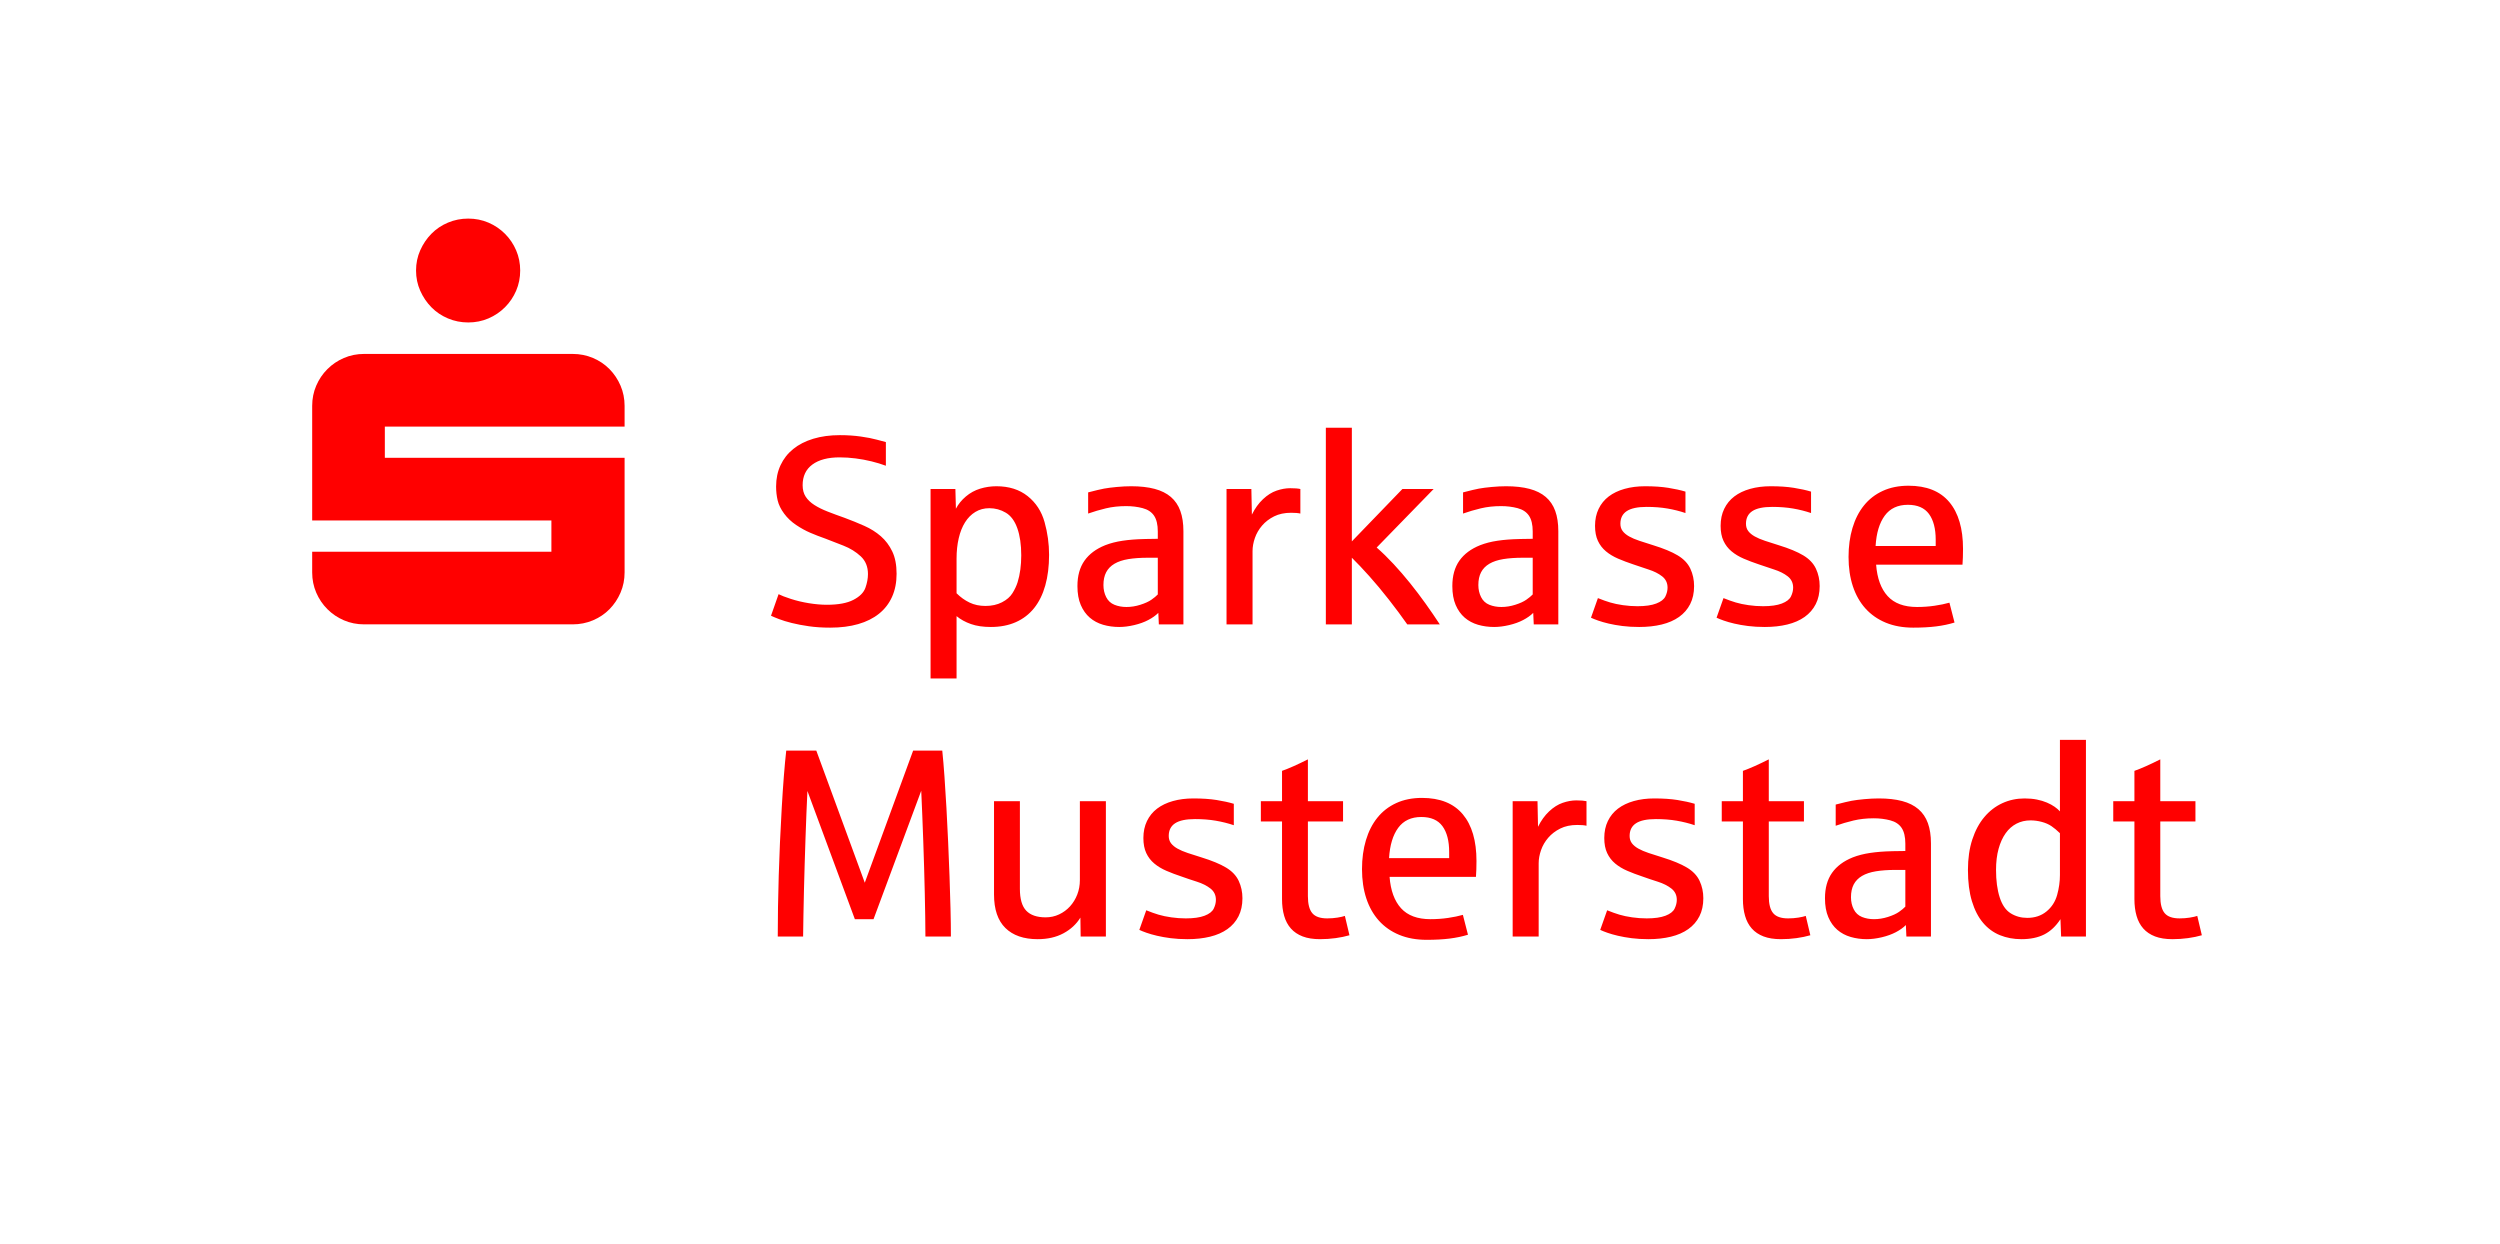 <?xml version="1.0" encoding="utf-8" ?>
<!DOCTYPE svg PUBLIC "-//W3C//DTD SVG 1.1//EN" "http://www.w3.org/Graphics/SVG/1.1/DTD/svg11.dtd">
<svg xmlns="http://www.w3.org/2000/svg" version="1.1" width="227" height="113" viewBox="0 0 227 113">
  <defs/>
  <g id="PageItem507" transform="scale(1)">
    <path d="M 38.156 26.396 C 38.408 26.966 38.746 27.467 39.17 27.898 C 39.593 28.33 40.094 28.668 40.673 28.912 C 41.251 29.157 41.866 29.279 42.517 29.279 C 43.169 29.279 43.779 29.157 44.35 28.912 C 44.92 28.668 45.421 28.33 45.852 27.898 C 46.284 27.467 46.622 26.966 46.866 26.396 C 47.111 25.826 47.233 25.215 47.233 24.563 C 47.233 23.912 47.111 23.301 46.866 22.731 C 46.622 22.161 46.284 21.66 45.852 21.228 C 45.421 20.797 44.92 20.459 44.35 20.214 C 43.779 19.97 43.169 19.848 42.517 19.848 C 41.866 19.848 41.251 19.97 40.673 20.214 C 40.094 20.459 39.593 20.797 39.17 21.228 C 38.746 21.66 38.408 22.161 38.156 22.731 C 37.903 23.301 37.777 23.912 37.777 24.563 C 37.777 25.215 37.903 25.826 38.156 26.396 Z M 28.713 53.809 C 28.957 54.379 29.295 54.88 29.727 55.312 C 30.158 55.743 30.659 56.081 31.229 56.325 C 31.799 56.57 32.41 56.692 33.062 56.692 C 33.062 56.692 51.997 56.692 51.997 56.692 C 52.648 56.692 53.263 56.57 53.842 56.325 C 54.42 56.081 54.921 55.743 55.344 55.312 C 55.768 54.88 56.102 54.379 56.346 53.809 C 56.59 53.239 56.713 52.628 56.713 51.977 C 56.713 51.977 56.713 41.568 56.713 41.568 L 34.943 41.568 L 34.943 38.734 L 56.713 38.734 C 56.713 38.734 56.713 36.853 56.713 36.853 C 56.713 36.202 56.59 35.591 56.346 35.02 C 56.102 34.45 55.768 33.95 55.344 33.518 C 54.921 33.086 54.42 32.748 53.842 32.504 C 53.263 32.259 52.648 32.137 51.997 32.137 C 51.997 32.137 33.062 32.137 33.062 32.137 C 32.41 32.137 31.799 32.259 31.229 32.504 C 30.659 32.748 30.158 33.086 29.727 33.518 C 29.295 33.95 28.957 34.45 28.713 35.02 C 28.469 35.591 28.346 36.202 28.346 36.853 C 28.346 36.853 28.346 47.261 28.346 47.261 L 50.067 47.261 L 50.067 50.095 L 28.346 50.095 C 28.346 50.095 28.346 51.977 28.346 51.977 C 28.346 52.628 28.469 53.239 28.713 53.809 Z " stroke="none" fill="#FF0000"/>
  </g>
  <g id="PageItem509" transform="scale(1)">
    <path d="M 72.922 85.039 C 72.93 84.454 72.94 83.805 72.952 83.093 C 72.964 82.382 72.979 81.636 72.999 80.857 C 73.019 80.078 73.041 79.283 73.064 78.472 C 73.088 77.661 73.114 76.864 73.141 76.081 C 73.169 75.298 73.197 74.545 73.225 73.821 C 73.252 73.097 73.282 72.431 73.314 71.821 C 73.314 71.821 77.621 83.461 77.621 83.461 L 79.317 83.461 C 79.317 83.461 83.648 71.798 83.648 71.798 C 83.68 72.502 83.711 73.241 83.743 74.017 C 83.775 74.792 83.804 75.577 83.832 76.372 C 83.86 77.167 83.885 77.962 83.909 78.757 C 83.933 79.552 83.953 80.321 83.969 81.065 C 83.984 81.808 83.998 82.518 84.01 83.194 C 84.022 83.871 84.028 84.486 84.028 85.039 C 84.028 85.039 86.342 85.039 86.342 85.039 C 86.342 84.288 86.33 83.446 86.306 82.512 C 86.282 81.579 86.253 80.602 86.217 79.581 C 86.181 78.561 86.14 77.523 86.092 76.467 C 86.045 75.411 85.993 74.383 85.938 73.382 C 85.883 72.381 85.823 71.434 85.76 70.54 C 85.697 69.646 85.63 68.851 85.558 68.155 C 85.558 68.155 82.913 68.155 82.913 68.155 L 78.522 80.151 L 74.12 68.155 C 74.12 68.155 71.391 68.155 71.391 68.155 C 71.241 69.484 71.105 71.216 70.982 73.352 C 70.859 75.488 70.768 77.539 70.709 79.504 C 70.65 81.47 70.62 83.315 70.62 85.039 C 70.62 85.039 72.922 85.039 72.922 85.039 Z M 96.563 84.743 C 97.224 84.387 97.736 83.912 98.1 83.319 C 98.1 83.319 98.124 85.039 98.124 85.039 L 100.414 85.039 L 100.414 72.747 L 98.053 72.747 C 98.053 72.747 98.053 79.914 98.053 79.914 C 98.053 80.38 97.973 80.817 97.815 81.225 C 97.657 81.632 97.437 81.99 97.157 82.299 C 96.876 82.607 96.546 82.85 96.166 83.028 C 95.786 83.206 95.379 83.295 94.944 83.295 C 94.153 83.295 93.565 83.093 93.182 82.69 C 92.798 82.287 92.606 81.626 92.606 80.709 C 92.606 80.709 92.606 72.747 92.606 72.747 L 90.257 72.747 C 90.257 72.747 90.257 81.219 90.257 81.219 C 90.257 82.571 90.601 83.586 91.289 84.262 C 91.978 84.939 92.954 85.277 94.22 85.277 C 95.122 85.277 95.903 85.099 96.563 84.743 Z M 109.876 85.051 C 110.489 84.901 111.013 84.672 111.448 84.363 C 111.883 84.055 112.22 83.667 112.457 83.2 C 112.694 82.734 112.813 82.188 112.813 81.563 C 112.813 80.993 112.7 80.467 112.475 79.985 C 112.249 79.502 111.866 79.099 111.324 78.775 C 110.782 78.45 110.036 78.142 109.087 77.849 C 108.628 77.707 108.215 77.574 107.847 77.452 C 107.479 77.329 107.169 77.196 106.916 77.054 C 106.663 76.912 106.467 76.75 106.329 76.568 C 106.19 76.386 106.121 76.164 106.121 75.903 C 106.121 75.389 106.315 75.005 106.702 74.752 C 107.09 74.499 107.691 74.373 108.506 74.373 C 109.194 74.373 109.825 74.422 110.398 74.521 C 110.972 74.62 111.515 74.756 112.03 74.93 C 112.03 74.93 112.03 72.984 112.03 72.984 C 111.579 72.85 111.057 72.735 110.464 72.64 C 109.87 72.545 109.17 72.498 108.363 72.498 C 107.683 72.498 107.062 72.577 106.501 72.735 C 105.939 72.893 105.46 73.123 105.065 73.423 C 104.669 73.724 104.363 74.1 104.145 74.551 C 103.928 75.001 103.819 75.516 103.819 76.093 C 103.819 76.631 103.906 77.086 104.08 77.457 C 104.254 77.829 104.497 78.146 104.81 78.407 C 105.122 78.668 105.49 78.889 105.913 79.071 C 106.336 79.253 106.797 79.427 107.296 79.593 C 107.715 79.744 108.174 79.898 108.672 80.056 C 109.17 80.214 109.584 80.422 109.912 80.679 C 110.24 80.936 110.404 81.278 110.404 81.705 C 110.404 81.966 110.339 82.231 110.208 82.5 C 110.078 82.769 109.801 82.985 109.378 83.147 C 108.955 83.309 108.387 83.39 107.675 83.39 C 107.232 83.39 106.791 83.359 106.352 83.295 C 105.913 83.232 105.528 83.151 105.195 83.052 C 104.863 82.953 104.491 82.821 104.08 82.654 C 104.08 82.654 103.451 84.434 103.451 84.434 C 103.617 84.513 103.835 84.6 104.104 84.695 C 104.373 84.79 104.691 84.881 105.059 84.968 C 105.427 85.055 105.842 85.128 106.305 85.188 C 106.768 85.247 107.276 85.277 107.829 85.277 C 108.581 85.277 109.263 85.201 109.876 85.051 Z M 121.273 85.182 C 121.731 85.118 122.151 85.032 122.531 84.921 C 122.531 84.921 122.115 83.165 122.115 83.165 C 121.957 83.22 121.731 83.271 121.439 83.319 C 121.146 83.366 120.838 83.39 120.513 83.39 C 119.873 83.39 119.42 83.232 119.155 82.915 C 118.89 82.599 118.757 82.085 118.757 81.373 C 118.757 81.373 118.757 74.586 118.757 74.586 L 121.949 74.586 L 121.949 72.747 L 118.757 72.747 C 118.757 72.747 118.757 68.95 118.757 68.95 C 117.8 69.433 117.017 69.781 116.408 69.994 C 116.408 69.994 116.408 72.747 116.408 72.747 L 114.486 72.747 L 114.486 74.586 L 116.408 74.586 C 116.408 74.586 116.408 81.634 116.408 81.634 C 116.408 82.204 116.473 82.714 116.604 83.165 C 116.734 83.616 116.938 83.997 117.215 84.31 C 117.492 84.622 117.848 84.861 118.283 85.028 C 118.718 85.194 119.244 85.277 119.861 85.277 C 120.343 85.277 120.814 85.245 121.273 85.182 Z M 131.625 85.223 C 132.222 85.148 132.778 85.032 133.292 84.873 C 133.292 84.873 132.83 83.07 132.83 83.07 C 132.442 83.181 131.991 83.273 131.477 83.349 C 130.963 83.424 130.433 83.461 129.887 83.461 C 128.708 83.461 127.818 83.131 127.217 82.471 C 126.616 81.81 126.268 80.859 126.173 79.617 C 126.173 79.617 134.016 79.617 134.016 79.617 C 134.048 79.206 134.064 78.727 134.064 78.181 C 134.064 76.338 133.648 74.922 132.818 73.934 C 131.987 72.945 130.753 72.45 129.116 72.45 C 128.238 72.45 127.458 72.607 126.778 72.919 C 126.098 73.232 125.528 73.672 125.07 74.242 C 124.611 74.812 124.263 75.494 124.026 76.289 C 123.788 77.084 123.67 77.96 123.67 78.917 C 123.67 79.898 123.8 80.784 124.061 81.575 C 124.322 82.366 124.704 83.04 125.206 83.598 C 125.708 84.155 126.323 84.585 127.051 84.885 C 127.779 85.186 128.609 85.336 129.543 85.336 C 130.334 85.336 131.028 85.298 131.625 85.223 Z M 126.956 75.167 C 127.439 74.511 128.139 74.183 129.056 74.183 C 129.926 74.183 130.565 74.46 130.973 75.013 C 131.38 75.567 131.584 76.35 131.584 77.363 C 131.584 77.363 131.584 77.92 131.584 77.92 C 131.584 77.92 126.126 77.92 126.126 77.92 C 126.197 76.742 126.474 75.824 126.956 75.167 Z M 139.711 85.039 C 139.711 85.039 139.711 78.383 139.711 78.383 C 139.711 78.003 139.783 77.608 139.925 77.196 C 140.067 76.785 140.285 76.409 140.578 76.069 C 140.87 75.729 141.234 75.45 141.669 75.233 C 142.104 75.015 142.618 74.906 143.212 74.906 C 143.583 74.906 143.864 74.93 144.054 74.978 C 144.054 74.978 144.054 72.747 144.054 72.747 C 143.84 72.7 143.532 72.676 143.129 72.676 C 142.733 72.676 142.322 72.749 141.895 72.895 C 141.467 73.042 141.056 73.301 140.661 73.672 C 140.265 74.044 139.929 74.511 139.652 75.073 C 139.652 75.073 139.605 72.747 139.605 72.747 L 137.35 72.747 L 137.35 85.039 L 139.711 85.039 Z M 151.725 85.051 C 152.338 84.901 152.862 84.672 153.297 84.363 C 153.732 84.055 154.068 83.667 154.306 83.2 C 154.543 82.734 154.662 82.188 154.662 81.563 C 154.662 80.993 154.549 80.467 154.323 79.985 C 154.098 79.502 153.714 79.099 153.172 78.775 C 152.631 78.45 151.885 78.142 150.936 77.849 C 150.477 77.707 150.064 77.574 149.696 77.452 C 149.328 77.329 149.018 77.196 148.765 77.054 C 148.511 76.912 148.316 76.75 148.177 76.568 C 148.039 76.386 147.97 76.164 147.97 75.903 C 147.97 75.389 148.163 75.005 148.551 74.752 C 148.938 74.499 149.54 74.373 150.354 74.373 C 151.043 74.373 151.673 74.422 152.247 74.521 C 152.82 74.62 153.364 74.756 153.878 74.93 C 153.878 74.93 153.878 72.984 153.878 72.984 C 153.428 72.85 152.906 72.735 152.312 72.64 C 151.719 72.545 151.019 72.498 150.212 72.498 C 149.532 72.498 148.911 72.577 148.349 72.735 C 147.788 72.893 147.309 73.123 146.914 73.423 C 146.518 73.724 146.211 74.1 145.994 74.551 C 145.776 75.001 145.668 75.516 145.668 76.093 C 145.668 76.631 145.755 77.086 145.929 77.457 C 146.103 77.829 146.346 78.146 146.658 78.407 C 146.971 78.668 147.339 78.889 147.762 79.071 C 148.185 79.253 148.646 79.427 149.144 79.593 C 149.563 79.744 150.022 79.898 150.521 80.056 C 151.019 80.214 151.432 80.422 151.761 80.679 C 152.089 80.936 152.253 81.278 152.253 81.705 C 152.253 81.966 152.188 82.231 152.057 82.5 C 151.927 82.769 151.65 82.985 151.227 83.147 C 150.803 83.309 150.236 83.39 149.524 83.39 C 149.081 83.39 148.64 83.359 148.201 83.295 C 147.762 83.232 147.376 83.151 147.044 83.052 C 146.712 82.953 146.34 82.821 145.929 82.654 C 145.929 82.654 145.3 84.434 145.3 84.434 C 145.466 84.513 145.683 84.6 145.952 84.695 C 146.221 84.79 146.54 84.881 146.908 84.968 C 147.275 85.055 147.691 85.128 148.153 85.188 C 148.616 85.247 149.124 85.277 149.678 85.277 C 150.43 85.277 151.112 85.201 151.725 85.051 Z M 163.121 85.182 C 163.58 85.118 163.999 85.032 164.379 84.921 C 164.379 84.921 163.964 83.165 163.964 83.165 C 163.806 83.22 163.58 83.271 163.288 83.319 C 162.995 83.366 162.686 83.39 162.362 83.39 C 161.721 83.39 161.268 83.232 161.004 82.915 C 160.738 82.599 160.606 82.085 160.606 81.373 C 160.606 81.373 160.606 74.586 160.606 74.586 L 163.798 74.586 L 163.798 72.747 L 160.606 72.747 C 160.606 72.747 160.606 68.95 160.606 68.95 C 159.649 69.433 158.866 69.781 158.257 69.994 C 158.257 69.994 158.257 72.747 158.257 72.747 L 156.335 72.747 L 156.335 74.586 L 158.257 74.586 C 158.257 74.586 158.257 81.634 158.257 81.634 C 158.257 82.204 158.322 82.714 158.453 83.165 C 158.583 83.616 158.787 83.997 159.064 84.31 C 159.34 84.622 159.696 84.861 160.131 85.028 C 160.566 85.194 161.093 85.277 161.71 85.277 C 162.192 85.277 162.663 85.245 163.121 85.182 Z M 170.864 85.105 C 171.35 84.99 171.777 84.836 172.145 84.642 C 172.513 84.448 172.815 84.233 173.053 83.995 C 173.053 83.995 173.1 85.039 173.1 85.039 L 175.331 85.039 C 175.331 85.039 175.331 76.579 175.331 76.579 C 175.331 75.868 175.238 75.255 175.052 74.74 C 174.866 74.226 174.579 73.803 174.192 73.471 C 173.804 73.139 173.312 72.893 172.715 72.735 C 172.117 72.577 171.411 72.498 170.597 72.498 C 170.185 72.498 169.746 72.52 169.28 72.563 C 168.813 72.607 168.429 72.656 168.129 72.711 C 167.828 72.767 167.345 72.882 166.681 73.055 C 166.681 73.055 166.681 74.978 166.681 74.978 C 167.195 74.796 167.733 74.638 168.295 74.503 C 168.856 74.369 169.469 74.301 170.134 74.301 C 170.664 74.301 171.162 74.363 171.629 74.485 C 172.095 74.608 172.442 74.837 172.667 75.173 C 172.892 75.51 173.005 75.986 173.005 76.603 C 173.005 76.603 173.005 77.268 173.005 77.268 C 172.966 77.268 172.885 77.27 172.762 77.274 C 172.639 77.278 172.511 77.28 172.376 77.28 C 172.242 77.28 172.113 77.282 171.991 77.285 C 171.868 77.29 171.791 77.291 171.759 77.291 C 171.039 77.307 170.389 77.359 169.808 77.446 C 169.226 77.533 168.702 77.667 168.235 77.849 C 167.405 78.181 166.776 78.65 166.349 79.255 C 165.922 79.86 165.708 80.63 165.708 81.563 C 165.708 82.235 165.809 82.807 166.011 83.277 C 166.212 83.748 166.485 84.132 166.829 84.428 C 167.173 84.725 167.577 84.941 168.04 85.075 C 168.502 85.209 168.991 85.277 169.505 85.277 C 169.924 85.277 170.377 85.219 170.864 85.105 Z M 169.066 83.26 C 168.734 83.125 168.485 82.894 168.318 82.565 C 168.152 82.237 168.069 81.871 168.069 81.468 C 168.069 81.009 168.152 80.622 168.318 80.305 C 168.485 79.989 168.736 79.732 169.072 79.534 C 169.408 79.336 169.829 79.196 170.336 79.113 C 170.842 79.03 171.439 78.988 172.127 78.988 C 172.127 78.988 173.005 78.988 173.005 78.988 C 173.005 78.988 173.005 82.322 173.005 82.322 C 172.863 82.473 172.669 82.633 172.424 82.803 C 172.179 82.973 171.844 83.125 171.421 83.26 C 170.998 83.394 170.577 83.461 170.158 83.461 C 169.762 83.461 169.398 83.394 169.066 83.26 Z M 185.624 84.844 C 186.189 84.555 186.678 84.094 187.089 83.461 C 187.089 83.461 187.149 85.039 187.149 85.039 L 189.403 85.039 L 189.403 67.182 L 187.042 67.182 C 187.042 67.182 187.042 73.672 187.042 73.672 C 186.915 73.53 186.753 73.39 186.555 73.251 C 186.357 73.113 186.124 72.986 185.855 72.872 C 185.586 72.757 185.284 72.666 184.948 72.599 C 184.611 72.532 184.242 72.498 183.838 72.498 C 183.11 72.498 182.434 72.642 181.809 72.931 C 181.184 73.22 180.64 73.639 180.178 74.189 C 179.715 74.738 179.351 75.417 179.086 76.224 C 178.821 77.03 178.689 77.952 178.689 78.988 C 178.689 80.088 178.809 81.035 179.051 81.83 C 179.292 82.625 179.628 83.277 180.059 83.788 C 180.49 84.298 181.002 84.674 181.596 84.915 C 182.189 85.156 182.837 85.277 183.542 85.277 C 184.364 85.277 185.058 85.132 185.624 84.844 Z M 182.569 82.927 C 182.125 82.651 181.793 82.168 181.572 81.48 C 181.35 80.792 181.24 79.961 181.24 78.988 C 181.24 78.268 181.317 77.63 181.471 77.072 C 181.625 76.514 181.839 76.044 182.112 75.66 C 182.385 75.276 182.713 74.986 183.097 74.788 C 183.48 74.59 183.905 74.491 184.372 74.491 C 184.712 74.491 185.052 74.537 185.393 74.628 C 185.733 74.719 186.025 74.847 186.271 75.013 C 186.516 75.179 186.773 75.393 187.042 75.654 C 187.042 75.654 187.042 79.451 187.042 79.451 C 187.042 80.052 186.957 80.657 186.787 81.266 C 186.616 81.875 186.294 82.374 185.82 82.761 C 185.345 83.149 184.764 83.343 184.075 83.343 C 183.514 83.343 183.011 83.204 182.569 82.927 Z M 198.67 85.182 C 199.128 85.118 199.548 85.032 199.927 84.921 C 199.927 84.921 199.512 83.165 199.512 83.165 C 199.354 83.22 199.128 83.271 198.836 83.319 C 198.543 83.366 198.235 83.39 197.91 83.39 C 197.27 83.39 196.817 83.232 196.552 82.915 C 196.287 82.599 196.154 82.085 196.154 81.373 C 196.154 81.373 196.154 74.586 196.154 74.586 L 199.346 74.586 L 199.346 72.747 L 196.154 72.747 C 196.154 72.747 196.154 68.95 196.154 68.95 C 195.197 69.433 194.414 69.781 193.805 69.994 C 193.805 69.994 193.805 72.747 193.805 72.747 L 191.883 72.747 L 191.883 74.586 L 193.805 74.586 C 193.805 74.586 193.805 81.634 193.805 81.634 C 193.805 82.204 193.87 82.714 194.001 83.165 C 194.131 83.616 194.335 83.997 194.612 84.31 C 194.889 84.622 195.245 84.861 195.68 85.028 C 196.115 85.194 196.641 85.277 197.258 85.277 C 197.74 85.277 198.211 85.245 198.67 85.182 Z " stroke="none" fill="#FF0000"/>
  </g>
  <g id="PageItem511" transform="scale(1)">
    <path d="M 77.921 56.669 C 78.665 56.456 79.296 56.141 79.814 55.726 C 80.332 55.311 80.727 54.799 81 54.189 C 81.273 53.58 81.41 52.884 81.41 52.101 C 81.41 51.294 81.279 50.618 81.018 50.072 C 80.757 49.526 80.411 49.066 79.98 48.69 C 79.549 48.314 79.048 48 78.479 47.747 C 77.909 47.493 77.316 47.252 76.699 47.023 C 76.137 46.825 75.623 46.635 75.157 46.453 C 74.69 46.271 74.286 46.072 73.946 45.854 C 73.606 45.637 73.343 45.385 73.157 45.101 C 72.971 44.816 72.879 44.468 72.879 44.056 C 72.879 43.242 73.173 42.617 73.762 42.182 C 74.352 41.747 75.176 41.529 76.236 41.529 C 76.711 41.529 77.195 41.561 77.69 41.624 C 78.184 41.687 78.665 41.776 79.131 41.891 C 79.598 42.006 80.033 42.138 80.437 42.289 C 80.437 42.289 80.437 40.141 80.437 40.141 C 80.271 40.101 79.996 40.028 79.612 39.921 C 79.228 39.815 78.744 39.72 78.159 39.637 C 77.573 39.554 76.94 39.512 76.26 39.512 C 75.366 39.512 74.561 39.621 73.846 39.838 C 73.13 40.056 72.523 40.366 72.024 40.77 C 71.526 41.173 71.142 41.664 70.873 42.241 C 70.604 42.819 70.47 43.463 70.47 44.175 C 70.47 44.618 70.517 45.039 70.612 45.439 C 70.707 45.838 70.903 46.238 71.2 46.637 C 71.496 47.037 71.86 47.381 72.291 47.669 C 72.722 47.958 73.149 48.194 73.573 48.375 C 73.996 48.557 74.445 48.731 74.919 48.897 C 75.418 49.087 75.973 49.303 76.586 49.544 C 77.199 49.785 77.723 50.11 78.159 50.517 C 78.593 50.925 78.811 51.46 78.811 52.125 C 78.811 52.52 78.734 52.936 78.58 53.371 C 78.426 53.806 78.062 54.172 77.488 54.468 C 76.915 54.765 76.114 54.913 75.085 54.913 C 74.579 54.913 74.033 54.866 73.448 54.771 C 72.863 54.676 72.315 54.545 71.805 54.379 C 71.295 54.213 70.925 54.071 70.695 53.952 C 70.695 53.952 70.007 55.91 70.007 55.91 C 70.173 55.989 70.414 56.09 70.731 56.212 C 71.047 56.335 71.435 56.454 71.894 56.568 C 72.352 56.683 72.873 56.782 73.454 56.865 C 74.035 56.948 74.678 56.99 75.382 56.99 C 76.331 56.99 77.178 56.883 77.921 56.669 Z M 86.856 61.605 C 86.856 61.605 86.856 55.945 86.856 55.945 C 87.22 56.246 87.655 56.485 88.161 56.663 C 88.667 56.841 89.268 56.93 89.964 56.93 C 90.819 56.93 91.576 56.784 92.237 56.491 C 92.897 56.199 93.451 55.773 93.898 55.216 C 94.345 54.658 94.683 53.972 94.912 53.157 C 95.142 52.342 95.256 51.417 95.256 50.381 C 95.256 49.376 95.12 48.385 94.847 47.408 C 94.574 46.432 94.062 45.645 93.31 45.047 C 92.559 44.45 91.614 44.151 90.475 44.151 C 89.968 44.151 89.476 44.225 88.997 44.371 C 88.519 44.517 88.086 44.755 87.698 45.083 C 87.311 45.411 87.01 45.781 86.796 46.192 C 86.796 46.192 86.749 44.401 86.749 44.401 L 84.495 44.401 L 84.495 61.605 L 86.856 61.605 Z M 88.03 54.711 C 87.603 54.506 87.212 54.225 86.856 53.869 C 86.856 53.869 86.856 50.713 86.856 50.713 C 86.856 50.048 86.921 49.435 87.052 48.874 C 87.182 48.312 87.374 47.83 87.627 47.426 C 87.88 47.023 88.192 46.708 88.564 46.483 C 88.936 46.257 89.359 46.145 89.834 46.145 C 90.372 46.145 90.87 46.281 91.329 46.554 C 91.788 46.827 92.136 47.298 92.373 47.966 C 92.61 48.635 92.729 49.455 92.729 50.428 C 92.729 50.879 92.701 51.31 92.646 51.721 C 92.591 52.133 92.508 52.516 92.397 52.872 C 92.294 53.197 92.14 53.525 91.934 53.857 C 91.728 54.189 91.41 54.466 90.979 54.688 C 90.548 54.909 90.048 55.02 89.478 55.02 C 88.94 55.02 88.458 54.917 88.03 54.711 Z M 102.987 56.758 C 103.473 56.644 103.9 56.489 104.268 56.295 C 104.636 56.102 104.938 55.886 105.176 55.649 C 105.176 55.649 105.223 56.693 105.223 56.693 L 107.454 56.693 C 107.454 56.693 107.454 48.233 107.454 48.233 C 107.454 47.521 107.361 46.908 107.175 46.394 C 106.989 45.88 106.702 45.457 106.315 45.124 C 105.927 44.792 105.435 44.547 104.838 44.389 C 104.24 44.231 103.534 44.151 102.72 44.151 C 102.308 44.151 101.869 44.173 101.403 44.217 C 100.936 44.26 100.552 44.31 100.252 44.365 C 99.951 44.42 99.468 44.535 98.804 44.709 C 98.804 44.709 98.804 46.631 98.804 46.631 C 99.318 46.449 99.856 46.291 100.418 46.157 C 100.979 46.022 101.592 45.955 102.257 45.955 C 102.787 45.955 103.285 46.016 103.752 46.139 C 104.218 46.262 104.565 46.491 104.79 46.827 C 105.015 47.163 105.128 47.64 105.128 48.257 C 105.128 48.257 105.128 48.921 105.128 48.921 C 105.089 48.921 105.008 48.923 104.885 48.927 C 104.762 48.931 104.634 48.933 104.499 48.933 C 104.365 48.933 104.236 48.935 104.114 48.939 C 103.991 48.943 103.914 48.945 103.882 48.945 C 103.162 48.961 102.512 49.012 101.931 49.099 C 101.349 49.186 100.825 49.321 100.358 49.503 C 99.528 49.835 98.899 50.303 98.472 50.909 C 98.045 51.514 97.831 52.283 97.831 53.216 C 97.831 53.889 97.932 54.46 98.134 54.931 C 98.335 55.402 98.608 55.785 98.952 56.082 C 99.296 56.378 99.7 56.594 100.163 56.729 C 100.625 56.863 101.114 56.93 101.628 56.93 C 102.047 56.93 102.5 56.873 102.987 56.758 Z M 101.189 54.913 C 100.857 54.779 100.608 54.547 100.441 54.219 C 100.275 53.891 100.192 53.525 100.192 53.121 C 100.192 52.663 100.275 52.275 100.441 51.959 C 100.608 51.642 100.859 51.385 101.195 51.187 C 101.531 50.99 101.952 50.849 102.459 50.766 C 102.965 50.683 103.562 50.642 104.25 50.642 C 104.25 50.642 105.128 50.642 105.128 50.642 C 105.128 50.642 105.128 53.976 105.128 53.976 C 104.986 54.126 104.792 54.286 104.547 54.456 C 104.302 54.627 103.967 54.779 103.544 54.913 C 103.121 55.048 102.7 55.115 102.281 55.115 C 101.885 55.115 101.521 55.048 101.189 54.913 Z M 113.731 56.693 C 113.731 56.693 113.731 50.037 113.731 50.037 C 113.731 49.657 113.802 49.261 113.944 48.85 C 114.086 48.439 114.304 48.063 114.597 47.723 C 114.889 47.383 115.253 47.104 115.688 46.886 C 116.123 46.669 116.637 46.56 117.231 46.56 C 117.602 46.56 117.883 46.584 118.073 46.631 C 118.073 46.631 118.073 44.401 118.073 44.401 C 117.86 44.353 117.551 44.329 117.148 44.329 C 116.752 44.329 116.341 44.403 115.914 44.549 C 115.487 44.695 115.075 44.954 114.68 45.326 C 114.284 45.698 113.948 46.165 113.671 46.726 C 113.671 46.726 113.624 44.401 113.624 44.401 L 111.369 44.401 L 111.369 56.693 L 113.731 56.693 Z M 122.748 56.693 C 122.748 56.693 122.748 50.642 122.748 50.642 C 123.23 51.116 123.758 51.674 124.332 52.315 C 124.906 52.955 125.499 53.667 126.112 54.45 C 126.725 55.233 127.281 55.981 127.779 56.693 C 127.779 56.693 130.733 56.693 130.733 56.693 C 130.33 56.076 129.901 55.449 129.446 54.812 C 128.991 54.176 128.521 53.555 128.034 52.949 C 127.548 52.344 127.047 51.765 126.533 51.211 C 126.019 50.658 125.509 50.159 125.002 49.716 C 125.002 49.716 130.176 44.401 130.176 44.401 L 127.34 44.401 L 122.748 49.158 L 122.748 38.836 L 120.387 38.836 L 120.387 56.693 L 122.748 56.693 Z M 137.028 56.758 C 137.514 56.644 137.942 56.489 138.309 56.295 C 138.677 56.102 138.98 55.886 139.217 55.649 C 139.217 55.649 139.264 56.693 139.264 56.693 L 141.495 56.693 C 141.495 56.693 141.495 48.233 141.495 48.233 C 141.495 47.521 141.402 46.908 141.216 46.394 C 141.03 45.88 140.744 45.457 140.356 45.124 C 139.968 44.792 139.476 44.547 138.879 44.389 C 138.282 44.231 137.576 44.151 136.761 44.151 C 136.35 44.151 135.911 44.173 135.444 44.217 C 134.977 44.26 134.593 44.31 134.293 44.365 C 133.992 44.42 133.51 44.535 132.845 44.709 C 132.845 44.709 132.845 46.631 132.845 46.631 C 133.36 46.449 133.897 46.291 134.459 46.157 C 135.021 46.022 135.634 45.955 136.298 45.955 C 136.828 45.955 137.326 46.016 137.793 46.139 C 138.26 46.262 138.606 46.491 138.831 46.827 C 139.057 47.163 139.17 47.64 139.17 48.257 C 139.17 48.257 139.17 48.921 139.17 48.921 C 139.13 48.921 139.049 48.923 138.926 48.927 C 138.804 48.931 138.675 48.933 138.541 48.933 C 138.406 48.933 138.278 48.935 138.155 48.939 C 138.032 48.943 137.955 48.945 137.924 48.945 C 137.204 48.961 136.553 49.012 135.972 49.099 C 135.39 49.186 134.866 49.321 134.4 49.503 C 133.569 49.835 132.94 50.303 132.513 50.909 C 132.086 51.514 131.872 52.283 131.872 53.216 C 131.872 53.889 131.973 54.46 132.175 54.931 C 132.377 55.402 132.65 55.785 132.994 56.082 C 133.338 56.378 133.741 56.594 134.204 56.729 C 134.667 56.863 135.155 56.93 135.669 56.93 C 136.089 56.93 136.541 56.873 137.028 56.758 Z M 135.23 54.913 C 134.898 54.779 134.649 54.547 134.483 54.219 C 134.317 53.891 134.234 53.525 134.234 53.121 C 134.234 52.663 134.317 52.275 134.483 51.959 C 134.649 51.642 134.9 51.385 135.236 51.187 C 135.572 50.99 135.994 50.849 136.5 50.766 C 137.006 50.683 137.603 50.642 138.292 50.642 C 138.292 50.642 139.17 50.642 139.17 50.642 C 139.17 50.642 139.17 53.976 139.17 53.976 C 139.027 54.126 138.833 54.286 138.588 54.456 C 138.343 54.627 138.009 54.779 137.586 54.913 C 137.162 55.048 136.741 55.115 136.322 55.115 C 135.926 55.115 135.563 55.048 135.23 54.913 Z M 150.886 56.705 C 151.499 56.555 152.024 56.325 152.459 56.017 C 152.894 55.708 153.23 55.321 153.467 54.854 C 153.704 54.387 153.823 53.841 153.823 53.216 C 153.823 52.647 153.71 52.121 153.485 51.638 C 153.26 51.156 152.876 50.753 152.334 50.428 C 151.792 50.104 151.047 49.795 150.097 49.503 C 149.639 49.36 149.225 49.228 148.858 49.105 C 148.49 48.983 148.179 48.85 147.926 48.708 C 147.673 48.565 147.477 48.403 147.339 48.221 C 147.2 48.039 147.131 47.818 147.131 47.557 C 147.131 47.043 147.325 46.659 147.713 46.406 C 148.1 46.153 148.701 46.026 149.516 46.026 C 150.204 46.026 150.835 46.076 151.409 46.174 C 151.982 46.273 152.526 46.41 153.04 46.584 C 153.04 46.584 153.04 44.638 153.04 44.638 C 152.589 44.503 152.067 44.389 151.474 44.294 C 150.881 44.199 150.18 44.151 149.374 44.151 C 148.693 44.151 148.072 44.231 147.511 44.389 C 146.949 44.547 146.471 44.776 146.075 45.077 C 145.68 45.378 145.373 45.753 145.156 46.204 C 144.938 46.655 144.829 47.169 144.829 47.747 C 144.829 48.285 144.916 48.739 145.09 49.111 C 145.264 49.483 145.507 49.799 145.82 50.06 C 146.132 50.321 146.5 50.543 146.923 50.725 C 147.347 50.907 147.807 51.081 148.306 51.247 C 148.725 51.397 149.184 51.551 149.682 51.71 C 150.18 51.868 150.594 52.075 150.922 52.332 C 151.25 52.59 151.414 52.932 151.414 53.359 C 151.414 53.62 151.349 53.885 151.219 54.154 C 151.088 54.423 150.811 54.638 150.388 54.8 C 149.965 54.963 149.397 55.044 148.685 55.044 C 148.242 55.044 147.802 55.012 147.363 54.949 C 146.923 54.886 146.538 54.804 146.206 54.705 C 145.873 54.607 145.502 54.474 145.09 54.308 C 145.09 54.308 144.461 56.088 144.461 56.088 C 144.628 56.167 144.845 56.254 145.114 56.349 C 145.383 56.444 145.701 56.535 146.069 56.622 C 146.437 56.709 146.852 56.782 147.315 56.841 C 147.778 56.901 148.286 56.93 148.84 56.93 C 149.591 56.93 150.273 56.855 150.886 56.705 Z M 162.289 56.705 C 162.902 56.555 163.426 56.325 163.861 56.017 C 164.296 55.708 164.632 55.321 164.87 54.854 C 165.107 54.387 165.226 53.841 165.226 53.216 C 165.226 52.647 165.113 52.121 164.887 51.638 C 164.662 51.156 164.278 50.753 163.737 50.428 C 163.195 50.104 162.449 49.795 161.5 49.503 C 161.041 49.36 160.628 49.228 160.26 49.105 C 159.892 48.983 159.582 48.85 159.329 48.708 C 159.075 48.565 158.88 48.403 158.741 48.221 C 158.603 48.039 158.534 47.818 158.534 47.557 C 158.534 47.043 158.727 46.659 159.115 46.406 C 159.502 46.153 160.104 46.026 160.919 46.026 C 161.607 46.026 162.237 46.076 162.811 46.174 C 163.384 46.273 163.928 46.41 164.443 46.584 C 164.443 46.584 164.443 44.638 164.443 44.638 C 163.992 44.503 163.47 44.389 162.876 44.294 C 162.283 44.199 161.583 44.151 160.776 44.151 C 160.096 44.151 159.475 44.231 158.913 44.389 C 158.352 44.547 157.873 44.776 157.478 45.077 C 157.082 45.378 156.776 45.753 156.558 46.204 C 156.34 46.655 156.232 47.169 156.232 47.747 C 156.232 48.285 156.319 48.739 156.493 49.111 C 156.667 49.483 156.91 49.799 157.223 50.06 C 157.535 50.321 157.903 50.543 158.326 50.725 C 158.749 50.907 159.21 51.081 159.708 51.247 C 160.127 51.397 160.586 51.551 161.085 51.71 C 161.583 51.868 161.996 52.075 162.325 52.332 C 162.653 52.59 162.817 52.932 162.817 53.359 C 162.817 53.62 162.752 53.885 162.621 54.154 C 162.491 54.423 162.214 54.638 161.791 54.8 C 161.367 54.963 160.8 55.044 160.088 55.044 C 159.645 55.044 159.204 55.012 158.765 54.949 C 158.326 54.886 157.94 54.804 157.608 54.705 C 157.276 54.607 156.904 54.474 156.493 54.308 C 156.493 54.308 155.864 56.088 155.864 56.088 C 156.03 56.167 156.248 56.254 156.517 56.349 C 156.785 56.444 157.104 56.535 157.472 56.622 C 157.84 56.709 158.255 56.782 158.718 56.841 C 159.18 56.901 159.688 56.93 160.242 56.93 C 160.994 56.93 161.676 56.855 162.289 56.705 Z M 175.803 56.877 C 176.401 56.802 176.956 56.685 177.471 56.527 C 177.471 56.527 177.008 54.723 177.008 54.723 C 176.62 54.834 176.169 54.927 175.655 55.002 C 175.141 55.077 174.611 55.115 174.065 55.115 C 172.886 55.115 171.997 54.785 171.396 54.124 C 170.794 53.464 170.446 52.512 170.351 51.271 C 170.351 51.271 178.194 51.271 178.194 51.271 C 178.226 50.859 178.242 50.381 178.242 49.835 C 178.242 47.992 177.826 46.576 176.996 45.587 C 176.165 44.598 174.931 44.104 173.294 44.104 C 172.416 44.104 171.637 44.26 170.957 44.573 C 170.276 44.885 169.707 45.326 169.248 45.896 C 168.789 46.465 168.441 47.147 168.204 47.942 C 167.966 48.737 167.848 49.613 167.848 50.57 C 167.848 51.551 167.978 52.437 168.239 53.228 C 168.5 54.019 168.882 54.694 169.384 55.251 C 169.887 55.809 170.502 56.238 171.229 56.539 C 171.957 56.839 172.788 56.99 173.721 56.99 C 174.512 56.99 175.206 56.952 175.803 56.877 Z M 171.135 46.821 C 171.617 46.165 172.317 45.836 173.235 45.836 C 174.105 45.836 174.743 46.113 175.151 46.667 C 175.558 47.221 175.762 48.004 175.762 49.016 C 175.762 49.016 175.762 49.574 175.762 49.574 C 175.762 49.574 170.304 49.574 170.304 49.574 C 170.375 48.395 170.652 47.478 171.135 46.821 Z " stroke="none" fill="#FF0000"/>
  </g>
</svg>